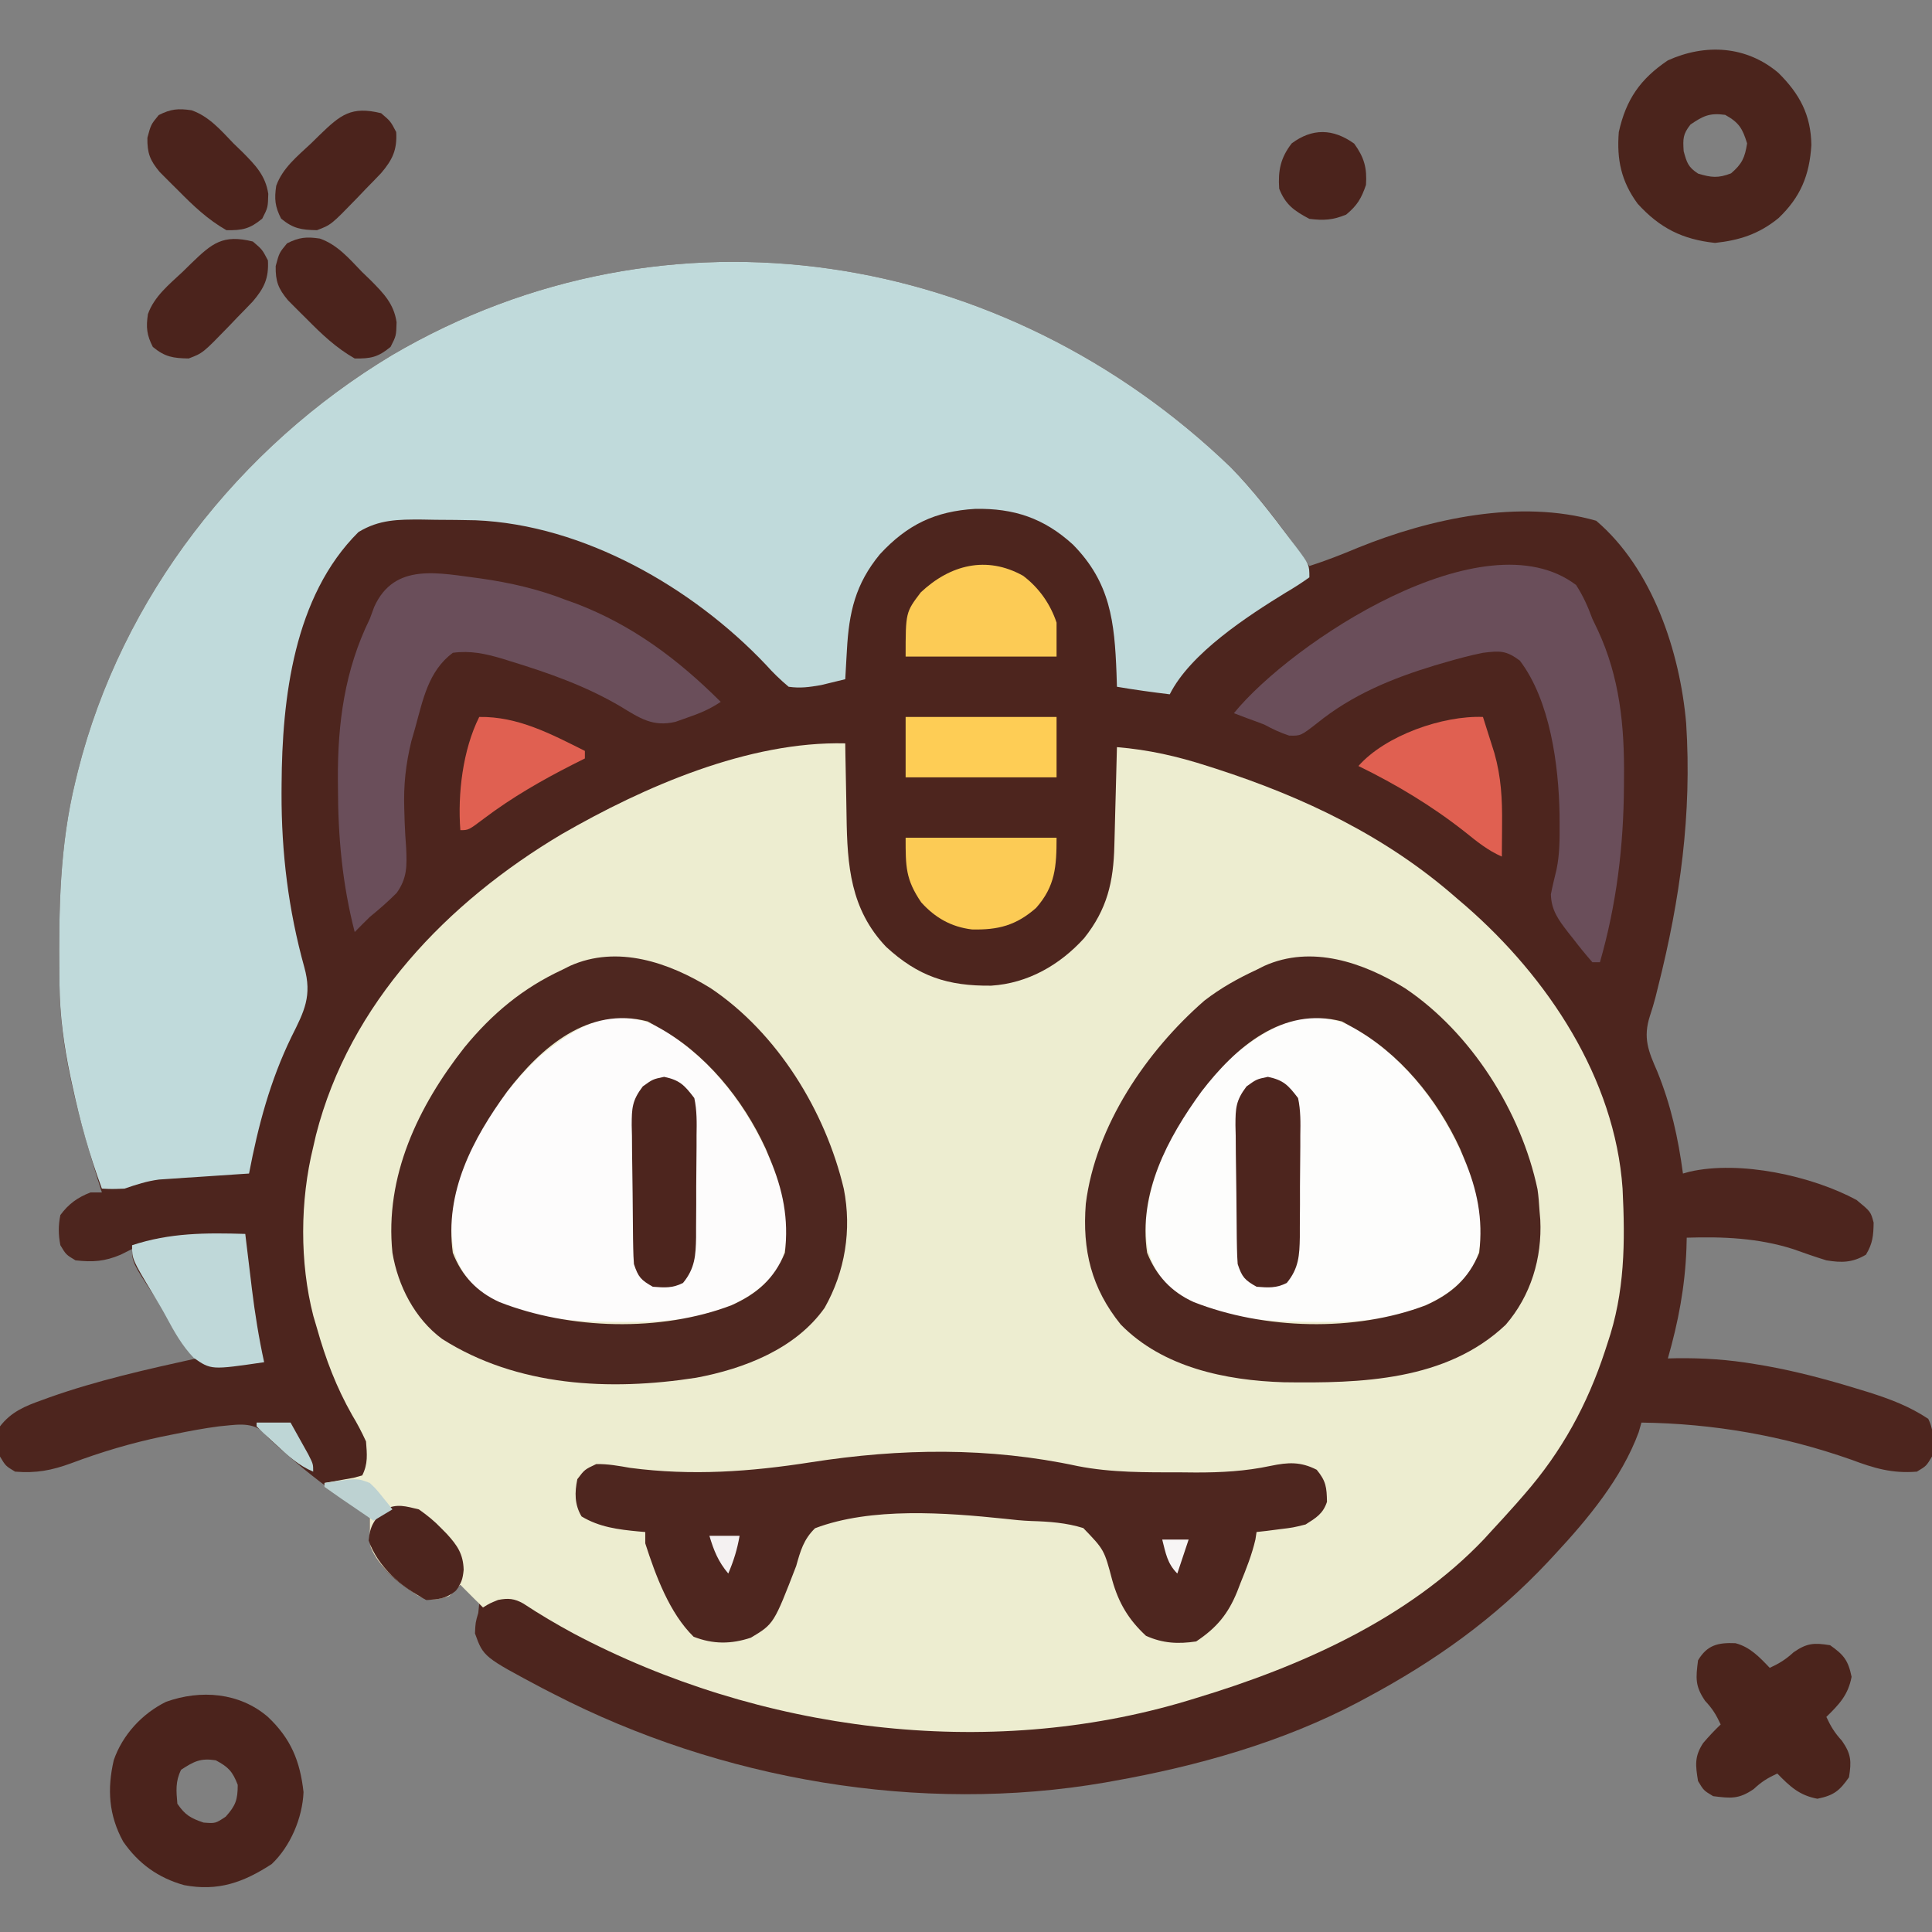 <?xml version="1.0" encoding="UTF-8"?>
<svg version="1.1" xmlns="http://www.w3.org/2000/svg" width="512" height="512">
<rect width="100%" height="100%" fill="#808080" stroke="none"/>
<path d="M0 0 C7.804 7.972 14.38 17.036 20.812 26.125 C25.231 24.713 29.473 23.042 33.75 21.25 C52.704 13.567 76.571 8.331 96.812 14.125 C111.743 26.815 119.026 48.858 120.667 67.842 C122.198 91.932 119.09 114.346 113.215 137.648 C112.98 138.593 112.746 139.537 112.504 140.51 C112.077 142.125 111.608 143.73 111.072 145.312 C109.17 151.177 110.645 154.691 113 160.062 C116.623 168.98 118.534 177.612 119.812 187.125 C120.677 186.885 120.677 186.885 121.559 186.641 C134.944 183.578 153.894 187.721 165.812 194.125 C169.574 197.227 169.574 197.227 170.344 200.125 C170.29 203.568 170.115 205.62 168.312 208.625 C164.739 210.769 161.808 210.792 157.812 210.125 C154.848 209.217 151.942 208.185 149.02 207.148 C139.812 204.21 130.407 203.814 120.812 204.125 C120.787 205.094 120.761 206.064 120.734 207.062 C120.346 217.185 118.594 226.398 115.812 236.125 C116.55 236.108 117.287 236.09 118.046 236.072 C125.165 235.977 131.922 236.435 138.938 237.625 C139.949 237.795 140.96 237.965 142.002 238.141 C150.122 239.612 157.986 241.714 165.875 244.125 C166.962 244.457 168.05 244.789 169.17 245.131 C174.812 246.932 179.87 248.835 184.812 252.125 C186.417 255.333 186.287 258.644 185.812 262.125 C184.312 264.625 184.312 264.625 181.812 266.125 C175.257 266.664 170.466 265.221 164.375 262.938 C146.331 256.587 127.922 253.376 108.812 253.125 C108.574 253.959 108.336 254.793 108.09 255.652 C103.592 267.879 94.595 278.682 85.812 288.125 C85.254 288.727 84.696 289.329 84.121 289.949 C69.922 305.085 54.08 316.363 35.812 326.125 C34.791 326.674 34.791 326.674 33.75 327.233 C13.62 337.849 -8.867 344.164 -31.188 348.125 C-31.877 348.25 -32.567 348.374 -33.277 348.502 C-82.401 356.978 -135.342 347.788 -179.438 325.062 C-180.378 324.58 -181.318 324.098 -182.287 323.601 C-198.073 315.221 -198.073 315.221 -200.312 309 C-200.188 306.125 -200.188 306.125 -199.438 303.562 C-199.355 302.758 -199.273 301.954 -199.188 301.125 C-201.521 298.291 -201.521 298.291 -204.188 296.125 C-204.559 296.599 -204.93 297.074 -205.312 297.562 C-207.927 299.741 -209.81 299.99 -213.188 300.125 C-218.87 297.219 -225.593 292.184 -227.988 286.086 C-228.25 284.25 -228.25 284.25 -228.188 281.125 C-228.188 280.135 -228.188 279.145 -228.188 278.125 C-230.63 276.154 -230.63 276.154 -233.812 274.188 C-239.113 270.691 -244.014 266.908 -248.812 262.75 C-249.404 262.238 -249.995 261.727 -250.604 261.199 C-254.958 257.393 -254.958 257.393 -256.591 255.482 C-259.785 252.768 -264.23 253.805 -268.188 254.125 C-272.164 254.644 -276.073 255.38 -280 256.188 C-281.621 256.513 -281.621 256.513 -283.275 256.844 C-291.51 258.579 -299.408 260.934 -307.286 263.889 C-312.513 265.803 -316.609 266.583 -322.188 266.125 C-324.688 264.625 -324.688 264.625 -326.188 262.125 C-326.734 259.345 -326.917 256.873 -326.188 254.125 C-323.226 250.276 -319.579 248.77 -315.125 247.188 C-314.431 246.934 -313.737 246.681 -313.022 246.421 C-300.404 241.951 -287.243 239.008 -274.188 236.125 C-274.525 235.627 -274.862 235.129 -275.21 234.615 C-276.769 232.309 -278.322 229.998 -279.875 227.688 C-280.405 226.904 -280.936 226.121 -281.482 225.314 C-291.188 210.846 -291.188 210.846 -291.188 207.125 C-292.673 207.868 -292.673 207.868 -294.188 208.625 C-298.433 210.425 -301.594 210.652 -306.188 210.125 C-308.688 208.625 -308.688 208.625 -310.188 206.125 C-310.735 203.342 -310.76 200.905 -310.188 198.125 C-308.004 195.162 -305.613 193.451 -302.188 192.125 C-301.197 192.125 -300.207 192.125 -299.188 192.125 C-299.574 190.902 -299.961 189.678 -300.359 188.418 C-303.09 179.638 -305.621 170.88 -307.5 161.875 C-307.659 161.115 -307.818 160.354 -307.981 159.571 C-309.5 152.01 -310.344 144.58 -310.426 136.875 C-310.436 136.108 -310.445 135.34 -310.455 134.55 C-310.632 117.073 -310.369 100.204 -306.188 83.125 C-305.979 82.264 -305.77 81.402 -305.554 80.515 C-293.908 34.331 -262.882 -5.356 -222.312 -29.75 C-149.195 -72.642 -60.032 -57.85 0 0 Z " fill="#4D251E" transform="translate(326.188,123.875)"/>
<path d="M0 0 C0.022 1.52 0.022 1.52 0.044 3.07 C0.103 6.867 0.18 10.663 0.262 14.459 C0.295 16.095 0.324 17.731 0.346 19.367 C0.533 32.366 1.362 43.969 10.82 53.914 C19.355 61.78 27.209 64.339 38.684 64.211 C48.366 63.595 56.823 58.767 63.312 51.625 C69.401 43.98 71.092 36.726 71.316 27.074 C71.348 25.953 71.348 25.953 71.379 24.809 C71.444 22.435 71.504 20.061 71.562 17.688 C71.606 16.072 71.649 14.457 71.693 12.842 C71.8 8.895 71.901 4.947 72 1 C80.409 1.692 87.968 3.414 96 6 C97.127 6.36 97.127 6.36 98.276 6.727 C121.662 14.297 143.427 24.68 162 41 C162.839 41.718 163.678 42.436 164.543 43.176 C186.134 62.021 203.959 88.701 206 118 C206.706 132.217 206.617 145.449 202 159 C201.786 159.658 201.571 160.315 201.351 160.993 C196.671 175.239 189.902 187.66 180 199 C179.255 199.855 178.51 200.709 177.742 201.59 C175.525 204.089 173.274 206.552 171 209 C170.45 209.605 169.899 210.209 169.332 210.832 C149.227 232.03 120.468 244.717 93 253 C91.972 253.315 91.972 253.315 90.923 253.636 C37.442 269.795 -23.002 261.808 -71.899 235.945 C-76.501 233.459 -80.955 230.83 -85.322 227.95 C-87.691 226.609 -89.346 226.484 -92 227 C-94.251 227.916 -94.251 227.916 -96 229 C-97.98 227.02 -99.96 225.04 -102 223 C-102.99 223.99 -103.98 224.98 -105 226 C-108.425 227.042 -110.167 227.426 -113.398 225.773 C-118.107 222.564 -123.665 218.399 -125.801 212.961 C-126.062 211.125 -126.062 211.125 -126 208 C-126 207.01 -126 206.02 -126 205 C-128.686 202.881 -128.686 202.881 -132 200.875 C-134.013 199.603 -136.016 198.317 -138 197 C-138 196.67 -138 196.34 -138 196 C-137.29 195.879 -136.579 195.758 -135.848 195.633 C-134.929 195.465 -134.009 195.298 -133.062 195.125 C-132.146 194.963 -131.229 194.8 -130.285 194.633 C-129.531 194.424 -128.777 194.215 -128 194 C-126.447 190.894 -126.736 188.441 -127 185 C-128.141 182.509 -129.283 180.324 -130.688 178 C-134.898 170.567 -137.673 163.25 -140 155 C-140.32 153.917 -140.639 152.834 -140.969 151.719 C-144.61 137.557 -144.489 121.176 -141 107 C-140.755 105.934 -140.51 104.868 -140.258 103.77 C-131.348 68.879 -105.412 42.073 -75.168 24.078 C-53.325 11.484 -25.651 -0.615 0 0 Z " fill="#EDEDD0" transform="translate(224,197)"/>
<path d="M0 0 C5.808 5.932 10.851 12.482 15.812 19.125 C16.523 20.054 16.523 20.054 17.248 21.002 C20.812 25.778 20.812 25.778 20.812 29.125 C18.775 30.591 16.783 31.861 14.625 33.125 C4.428 39.389 -10.748 49.246 -16.188 60.125 C-20.879 59.559 -25.528 58.919 -30.188 58.125 C-30.225 56.942 -30.262 55.758 -30.301 54.539 C-30.824 40.929 -31.907 30.522 -41.852 20.438 C-49.509 13.444 -57.46 10.79 -67.766 10.98 C-78.385 11.614 -85.749 15.162 -93 23 C-99.525 30.918 -101.204 38.421 -101.75 48.438 C-101.815 49.548 -101.815 49.548 -101.881 50.682 C-101.986 52.496 -102.087 54.31 -102.188 56.125 C-103.56 56.467 -104.936 56.798 -106.312 57.125 C-107.078 57.311 -107.844 57.496 -108.633 57.688 C-111.726 58.217 -114.053 58.563 -117.188 58.125 C-119.462 56.219 -121.292 54.439 -123.25 52.25 C-142.616 31.833 -171.491 15.185 -200.152 14.003 C-203.665 13.919 -207.174 13.89 -210.688 13.875 C-212.484 13.844 -212.484 13.844 -214.316 13.812 C-220.676 13.784 -225.682 13.777 -231.188 17.125 C-248.341 34.14 -251.434 61.257 -251.562 83.938 C-251.567 84.729 -251.572 85.521 -251.577 86.336 C-251.617 102.098 -249.771 117.21 -245.542 132.451 C-243.442 140.025 -245.522 144.084 -248.938 150.875 C-254.601 162.513 -257.773 174.451 -260.188 187.125 C-260.974 187.175 -261.76 187.225 -262.571 187.277 C-266.152 187.51 -269.732 187.755 -273.312 188 C-274.55 188.079 -275.788 188.157 -277.062 188.238 C-278.261 188.322 -279.46 188.406 -280.695 188.492 C-281.795 188.566 -282.895 188.639 -284.028 188.714 C-287.292 189.139 -290.084 190.054 -293.188 191.125 C-296.562 191.25 -296.562 191.25 -299.188 191.125 C-302.474 182.272 -304.942 173.416 -306.938 164.188 C-307.253 162.732 -307.253 162.732 -307.575 161.248 C-309.287 153.109 -310.338 145.185 -310.426 136.875 C-310.436 136.108 -310.445 135.34 -310.455 134.55 C-310.632 117.073 -310.369 100.204 -306.188 83.125 C-305.874 81.833 -305.874 81.833 -305.554 80.515 C-293.908 34.331 -262.882 -5.356 -222.312 -29.75 C-149.195 -72.642 -60.032 -57.85 0 0 Z " fill="#C0DADB" transform="translate(326.188,123.875)"/>
<path d="M0 0 C16.8 9.374 28.037 26.908 33.582 44.957 C34.879 51.488 35.326 58.777 31.812 64.625 C25.354 73.183 16.196 75.901 5.988 77.661 C1.092 78.319 -3.753 78.403 -8.688 78.375 C-9.731 78.37 -10.775 78.365 -11.85 78.36 C-24.291 78.173 -39.002 77.433 -48.645 68.547 C-53.668 62.814 -54.517 58.221 -54.367 50.758 C-52.731 34.29 -42.841 19.209 -31 8.062 C-21.45 0.249 -12.258 -5.598 0 0 Z " fill="#FDFCFC" transform="translate(174,271.938)"/>
<path d="M0 0 C16.8 9.374 28.037 26.908 33.582 44.957 C34.879 51.488 35.326 58.777 31.812 64.625 C25.354 73.183 16.196 75.901 5.988 77.661 C1.092 78.319 -3.753 78.403 -8.688 78.375 C-9.731 78.37 -10.775 78.365 -11.85 78.36 C-24.291 78.173 -39.002 77.433 -48.645 68.547 C-53.511 62.994 -54.448 58.633 -54.316 51.418 C-52.745 34.755 -42.863 19.031 -30.961 7.66 C-21.629 0.057 -11.803 -5.426 0 0 Z " fill="#FDFDFC" transform="translate(358,271.938)"/>
<path d="M0 0 C17.722 11.877 30.426 32.599 35.296 53.188 C37.425 64.042 35.648 75.106 30.203 84.725 C22.515 95.594 8.855 100.879 -3.855 103.24 C-26.716 106.798 -51.301 105.606 -71.176 92.943 C-78.433 87.547 -82.856 78.884 -84.324 70.123 C-86.411 49.902 -77.526 31.314 -65.245 15.7 C-57.905 6.757 -49.816 -0.001 -39.324 -4.877 C-38.311 -5.385 -38.311 -5.385 -37.277 -5.904 C-24.692 -11.547 -11.02 -6.802 0 0 Z M-53.91 27.377 C-63.117 40.02 -70.52 54.055 -68.324 70.123 C-65.992 76.179 -61.904 80.509 -55.984 83.178 C-37.389 90.488 -13.196 91.18 5.562 84.021 C12.273 80.985 16.825 77.076 19.676 70.123 C20.753 61.104 19.153 53.416 15.676 45.123 C15.325 44.281 14.975 43.44 14.613 42.572 C8.568 29.411 -1.477 17.036 -14.324 10.123 C-15.108 9.69 -15.892 9.257 -16.699 8.811 C-32.344 4.713 -44.9 15.638 -53.91 27.377 Z " fill="#4E2720" transform="translate(188.324,261.877)"/>
<path d="M0 0 C17.547 11.759 30.797 32.726 35.133 53.291 C35.422 55.222 35.55 57.175 35.676 59.123 C35.739 59.867 35.802 60.611 35.867 61.377 C36.372 71.526 33.378 81.466 26.707 89.197 C10.943 104.143 -11.782 104.718 -32.141 104.436 C-47.478 103.954 -64.198 100.514 -75.324 89.123 C-83.087 79.501 -85.541 69.44 -84.574 57.126 C-81.994 36.458 -68.482 16.644 -53.121 3.279 C-48.794 -0.057 -44.269 -2.579 -39.324 -4.877 C-38.311 -5.385 -38.311 -5.385 -37.277 -5.904 C-24.692 -11.547 -11.02 -6.802 0 0 Z M-53.91 27.377 C-62.943 39.779 -70.687 54.291 -68.324 70.123 C-65.931 76.161 -61.92 80.502 -55.984 83.178 C-37.389 90.488 -13.196 91.18 5.562 84.021 C12.273 80.985 16.825 77.076 19.676 70.123 C20.753 61.104 19.153 53.416 15.676 45.123 C15.325 44.281 14.975 43.44 14.613 42.572 C8.568 29.411 -1.477 17.036 -14.324 10.123 C-15.108 9.69 -15.892 9.257 -16.699 8.811 C-32.344 4.713 -44.9 15.638 -53.91 27.377 Z " fill="#4E2720" transform="translate(372.324,261.877)"/>
<path d="M0 0 C9.01 1.77 18.187 1.653 27.332 1.658 C29.272 1.676 29.272 1.676 31.252 1.695 C38.067 1.705 44.466 1.364 51.139 -0.062 C55.791 -1.026 59.073 -1.204 63.332 0.97 C65.829 3.997 65.984 5.665 66.058 9.47 C65.006 12.641 63.174 13.71 60.394 15.47 C57.062 16.299 57.062 16.299 53.582 16.72 C52.42 16.87 51.259 17.02 50.062 17.174 C49.182 17.272 48.301 17.37 47.394 17.47 C47.296 18.12 47.198 18.77 47.097 19.439 C46.165 23.458 44.693 27.154 43.144 30.97 C42.857 31.717 42.569 32.463 42.273 33.232 C39.852 39.207 36.826 42.849 31.394 46.47 C26.584 47.182 22.521 46.981 18.082 44.97 C13.48 40.69 10.876 36.334 9.16 30.275 C7.025 22.174 7.025 22.174 1.479 16.422 C-3.016 15.02 -7.571 14.695 -12.257 14.559 C-14.65 14.469 -16.989 14.229 -19.367 13.955 C-34.929 12.343 -54.714 10.821 -69.606 16.47 C-72.641 19.416 -73.475 22.463 -74.606 26.47 C-80.531 41.825 -80.531 41.825 -86.606 45.47 C-91.83 47.212 -96.651 47.237 -101.793 45.22 C-108.204 38.952 -111.872 28.946 -114.606 20.47 C-114.606 19.48 -114.606 18.49 -114.606 17.47 C-115.186 17.421 -115.766 17.372 -116.364 17.322 C-121.777 16.804 -126.727 16.198 -131.481 13.345 C-133.372 10.193 -133.329 6.967 -132.606 3.47 C-130.668 0.908 -130.668 0.908 -127.606 -0.53 C-124.538 -0.603 -121.622 -0.052 -118.606 0.47 C-102.271 2.612 -86.785 1.507 -70.606 -1.03 C-46.969 -4.715 -23.501 -5.062 0 0 Z " fill="#4E261F" transform="translate(285.606,388.53)"/>
<path d="M0 0 C1.887 2.918 3.12 5.71 4.32 8.969 C4.781 9.929 5.241 10.889 5.715 11.879 C11.576 24.428 12.848 37.42 12.695 51.094 C12.69 52.171 12.69 52.171 12.684 53.27 C12.589 69.278 10.739 84.55 6.32 99.969 C5.66 99.969 5 99.969 4.32 99.969 C2.538 97.944 0.89 95.922 -0.742 93.781 C-1.202 93.203 -1.661 92.625 -2.135 92.029 C-4.647 88.764 -6.573 86.214 -6.68 81.969 C-6.246 79.759 -5.719 77.582 -5.182 75.396 C-4.352 71.385 -4.34 67.427 -4.367 63.344 C-4.372 62.473 -4.377 61.602 -4.382 60.704 C-4.614 47.749 -6.871 30.612 -14.906 20.039 C-18.552 17.317 -20.187 17.415 -24.68 17.969 C-28.024 18.641 -31.281 19.515 -34.555 20.469 C-35.474 20.736 -36.393 21.003 -37.339 21.278 C-48.743 24.73 -59.385 29.099 -68.68 36.656 C-72.98 39.987 -72.98 39.987 -76.066 39.906 C-78.436 39.134 -80.483 38.143 -82.68 36.969 C-84.193 36.387 -85.714 35.823 -87.242 35.281 C-88.377 34.848 -89.511 34.415 -90.68 33.969 C-75.526 15.319 -24.44 -18.526 0 0 Z " fill="#6A4E5A" transform="translate(417.68,155.031)"/>
<path d="M0 0 C7.767 1.096 15.352 2.833 22.658 5.706 C23.967 6.175 23.967 6.175 25.303 6.655 C40.292 12.374 52.386 21.472 63.658 32.706 C60.689 34.685 58.142 35.733 54.783 36.893 C53.755 37.258 52.726 37.623 51.666 37.999 C45.689 39.403 42.233 37.052 37.158 33.956 C27.859 28.472 18.074 25.045 7.783 21.893 C7.082 21.674 6.38 21.454 5.657 21.228 C1.244 19.929 -2.712 19.076 -7.342 19.706 C-13.882 24.588 -15.261 32.216 -17.342 39.706 C-17.665 40.828 -17.989 41.951 -18.322 43.108 C-19.832 49.296 -20.417 54.765 -20.205 61.116 C-20.171 62.261 -20.137 63.407 -20.102 64.587 C-20.014 66.871 -19.883 69.153 -19.704 71.431 C-19.504 76.187 -19.405 79.392 -22.231 83.355 C-24.504 85.633 -26.851 87.672 -29.342 89.706 C-30.689 91.025 -32.027 92.354 -33.342 93.706 C-36.633 80.923 -37.76 68.538 -37.779 55.393 C-37.785 54.685 -37.791 53.978 -37.797 53.249 C-37.881 38.335 -35.992 24.248 -29.342 10.706 C-28.76 9.13 -28.76 9.13 -28.166 7.522 C-22.789 -4.367 -11.014 -1.385 0 0 Z " fill="#6A4E5A" transform="translate(127.342,153.294)"/>
<path d="M0 0 C6.083 5.754 8.519 11.674 9.438 19.938 C9.15 26.782 5.96 34.308 1 39 C-6.518 43.878 -13.212 46.291 -22.238 44.574 C-29.062 42.653 -34.304 38.896 -38.352 33.047 C-42.197 26.019 -42.626 19.16 -40.852 11.457 C-38.525 4.745 -33.355 -0.861 -27 -4 C-17.82 -7.285 -7.551 -6.497 0 0 Z M-23 14 C-24.546 17.092 -24.294 19.594 -24 23 C-21.951 25.995 -20.49 26.833 -17.062 28 C-13.91 28.248 -13.91 28.248 -11.188 26.438 C-8.539 23.487 -8 21.95 -8 18 C-9.369 14.456 -10.452 13.292 -13.812 11.5 C-17.869 10.864 -19.606 11.79 -23 14 Z " fill="#4B231C" transform="translate(71,455)"/>
<path d="M0 0 C5.619 5.555 8.648 11.149 8.75 19.148 C8.259 27.166 5.871 32.951 0.031 38.512 C-5.117 42.703 -10.242 44.374 -16.781 45.074 C-25.401 44.151 -31.419 41.145 -37.281 34.699 C-41.646 28.77 -42.867 22.967 -42.281 15.699 C-40.376 7.087 -36.611 1.631 -29.281 -3.301 C-19.312 -7.797 -8.475 -7.173 0 0 Z M-23.281 13.699 C-25.316 16.265 -25.295 17.467 -25.094 20.762 C-24.246 23.828 -23.913 24.975 -21.281 26.699 C-17.783 27.764 -15.963 27.963 -12.531 26.637 C-9.615 24.125 -8.877 22.497 -8.281 18.699 C-9.505 14.722 -10.438 13.168 -14.094 11.137 C-18.184 10.575 -19.901 11.395 -23.281 13.699 Z " fill="#4B241C" transform="translate(471.281,19.301)"/>
<path d="M0 0 C3.866 0.99 6.414 3.713 9.105 6.539 C11.648 5.351 13.319 4.343 15.418 2.414 C18.958 -0.056 20.87 -0.142 25.105 0.539 C28.722 3.079 29.908 4.571 30.793 8.914 C29.879 13.736 27.542 16.174 24.105 19.539 C25.294 22.082 26.301 23.752 28.23 25.852 C30.701 29.392 30.786 31.304 30.105 35.539 C27.566 39.156 26.073 40.342 21.73 41.227 C16.909 40.312 14.471 37.976 11.105 34.539 C8.561 35.726 6.929 36.705 4.855 38.664 C0.911 41.354 -1.169 41.139 -5.895 40.539 C-8.395 39.039 -8.395 39.039 -9.895 36.539 C-10.581 32.352 -10.878 30.048 -8.543 26.465 C-7.061 24.734 -5.544 23.11 -3.895 21.539 C-5.081 18.995 -6.061 17.363 -8.02 15.289 C-10.709 11.344 -10.495 9.264 -9.895 4.539 C-7.474 0.504 -4.659 -0.192 0 0 Z " fill="#4B241C" transform="translate(459.895,435.461)"/>
<path d="M0 0 C4.162 0.867 5.424 2.246 8 5.625 C8.714 8.942 8.654 12.181 8.594 15.562 C8.594 16.52 8.594 17.478 8.594 18.465 C8.589 20.485 8.571 22.506 8.542 24.526 C8.5 27.615 8.501 30.701 8.508 33.789 C8.497 35.755 8.484 37.721 8.469 39.688 C8.469 40.608 8.468 41.529 8.468 42.478 C8.379 47.311 8.199 50.733 5 54.625 C2.191 56.03 0.112 55.874 -3 55.625 C-6.136 53.845 -6.841 53.102 -8 49.625 C-8.11 48.194 -8.169 46.759 -8.193 45.325 C-8.209 44.46 -8.225 43.596 -8.242 42.705 C-8.286 38.761 -8.327 34.818 -8.35 30.875 C-8.367 28.795 -8.394 26.715 -8.432 24.636 C-8.487 21.635 -8.509 18.635 -8.523 15.633 C-8.546 14.706 -8.569 13.778 -8.592 12.823 C-8.577 8.265 -8.489 6.268 -5.655 2.539 C-3 0.625 -3 0.625 0 0 Z " fill="#4D251E" transform="translate(336,285.375)"/>
<path d="M0 0 C4.162 0.867 5.424 2.246 8 5.625 C8.714 8.942 8.654 12.181 8.594 15.562 C8.594 16.52 8.594 17.478 8.594 18.465 C8.589 20.485 8.571 22.506 8.542 24.526 C8.5 27.615 8.501 30.701 8.508 33.789 C8.497 35.755 8.484 37.721 8.469 39.688 C8.469 40.608 8.468 41.529 8.468 42.478 C8.379 47.311 8.199 50.733 5 54.625 C2.191 56.03 0.112 55.874 -3 55.625 C-6.136 53.845 -6.841 53.102 -8 49.625 C-8.11 48.194 -8.169 46.759 -8.193 45.325 C-8.209 44.46 -8.225 43.596 -8.242 42.705 C-8.286 38.761 -8.327 34.818 -8.35 30.875 C-8.367 28.795 -8.394 26.715 -8.432 24.636 C-8.487 21.635 -8.509 18.635 -8.523 15.633 C-8.546 14.706 -8.569 13.778 -8.592 12.823 C-8.577 8.265 -8.489 6.268 -5.655 2.539 C-3 0.625 -3 0.625 0 0 Z " fill="#4D251E" transform="translate(176,285.375)"/>
<path d="M0 0 C0.121 1.012 0.121 1.012 0.244 2.044 C0.617 5.155 0.996 8.265 1.375 11.375 C1.501 12.436 1.628 13.497 1.758 14.59 C2.56 21.132 3.595 27.56 5 34 C-9.038 36.052 -9.038 36.052 -13.658 32.852 C-16.715 29.664 -18.844 25.901 -20.914 22.024 C-22.005 19.991 -23.175 18.027 -24.379 16.059 C-30 6.738 -30 6.738 -30 3 C-19.931 -0.317 -10.459 -0.314 0 0 Z " fill="#BFD8D9" transform="translate(65,327)"/>
<path d="M0 0 C4.2 3.185 7.202 7.437 8.859 12.41 C8.859 15.38 8.859 18.35 8.859 21.41 C-4.341 21.41 -17.541 21.41 -31.141 21.41 C-31.141 9.699 -31.141 9.699 -27.141 4.41 C-19.377 -2.908 -9.716 -5.422 0 0 Z " fill="#FCCB55" transform="translate(271.141,152.59)"/>
<path d="M0 0 C13.2 0 26.4 0 40 0 C40 7.599 39.671 12.856 34.574 18.609 C29.255 23.283 24.475 24.477 17.562 24.312 C12.065 23.642 7.817 21.215 4.125 17.125 C-0.026 11.021 0 7.655 0 0 Z " fill="#FCCB55" transform="translate(240,222)"/>
<path d="M0 0 C0.651 2.04 1.295 4.082 1.938 6.125 C2.477 7.83 2.477 7.83 3.027 9.57 C4.834 15.939 5.131 21.807 5.062 28.375 C5.058 29.206 5.053 30.038 5.049 30.895 C5.037 32.93 5.019 34.965 5 37 C1.254 35.364 -1.637 32.99 -4.812 30.438 C-13.546 23.559 -23.006 17.867 -33 13 C-25.833 4.867 -10.628 -0.408 0 0 Z " fill="#E06051" transform="translate(393,190)"/>
<path d="M0 0 C13.2 0 26.4 0 40 0 C40 5.28 40 10.56 40 16 C26.8 16 13.6 16 0 16 C0 10.72 0 5.44 0 0 Z " fill="#FECD55" transform="translate(240,190)"/>
<path d="M0 0 C4.672 1.618 7.815 5.353 11.177 8.838 C11.944 9.578 12.71 10.317 13.5 11.079 C16.896 14.517 19.6 17.255 20.338 22.151 C20.24 25.776 20.24 25.776 18.74 28.713 C15.449 31.428 13.495 31.849 9.24 31.776 C4.289 28.956 0.456 25.297 -3.51 21.276 C-4.086 20.707 -4.662 20.139 -5.256 19.553 C-5.809 18.998 -6.362 18.442 -6.932 17.87 C-7.676 17.122 -7.676 17.122 -8.435 16.36 C-11.014 13.277 -11.77 11.338 -11.698 7.276 C-10.76 3.776 -10.76 3.776 -8.698 1.276 C-5.513 -0.35 -3.517 -0.53 0 0 Z " fill="#4B231C" transform="translate(84.76,63.224)"/>
<path d="M0 0 C2.5 2.125 2.5 2.125 4 5 C4.269 9.753 2.994 12.365 0 15.875 C-1.317 17.265 -2.652 18.639 -4 20 C-4.767 20.804 -5.534 21.609 -6.324 22.438 C-13.248 29.579 -13.248 29.579 -17 31 C-21.145 30.926 -23.278 30.596 -26.5 27.938 C-28.123 24.76 -28.323 22.753 -27.798 19.24 C-26.123 14.539 -22.19 11.403 -18.625 8.062 C-17.453 6.913 -17.453 6.913 -16.258 5.74 C-10.768 0.434 -7.924 -1.946 0 0 Z " fill="#4B231C" transform="translate(67,64)"/>
<path d="M0 0 C2.5 2.125 2.5 2.125 4 5 C4.269 9.753 2.994 12.365 0 15.875 C-1.317 17.265 -2.652 18.639 -4 20 C-4.767 20.804 -5.534 21.609 -6.324 22.438 C-13.248 29.579 -13.248 29.579 -17 31 C-21.145 30.926 -23.278 30.596 -26.5 27.938 C-28.123 24.76 -28.323 22.753 -27.798 19.24 C-26.123 14.539 -22.19 11.403 -18.625 8.062 C-17.453 6.913 -17.453 6.913 -16.258 5.74 C-10.768 0.434 -7.924 -1.946 0 0 Z " fill="#4B231C" transform="translate(101,30)"/>
<path d="M0 0 C4.672 1.618 7.815 5.353 11.177 8.838 C11.944 9.578 12.71 10.317 13.5 11.079 C16.896 14.517 19.6 17.255 20.338 22.151 C20.24 25.776 20.24 25.776 18.74 28.713 C15.449 31.428 13.495 31.849 9.24 31.776 C4.289 28.956 0.456 25.297 -3.51 21.276 C-4.086 20.707 -4.662 20.139 -5.256 19.553 C-5.809 18.998 -6.362 18.442 -6.932 17.87 C-7.676 17.122 -7.676 17.122 -8.435 16.36 C-11.014 13.277 -11.77 11.338 -11.698 7.276 C-10.76 3.776 -10.76 3.776 -8.698 1.276 C-5.513 -0.35 -3.517 -0.53 0 0 Z " fill="#4B231C" transform="translate(50.76,29.224)"/>
<path d="M0 0 C10.251 -0.172 19.035 4.518 28 9 C28 9.66 28 10.32 28 11 C26.403 11.801 26.403 11.801 24.773 12.617 C16.492 16.844 8.72 21.287 1.292 26.9 C-2.825 30 -2.825 30 -5 30 C-5.745 20.413 -4.364 8.727 0 0 Z " fill="#E06051" transform="translate(127,190)"/>
<path d="M0 0 C2.655 3.67 3.425 6.435 3.125 10.938 C1.9 14.545 0.794 16.38 -2.125 18.812 C-5.682 20.268 -8.057 20.406 -11.875 19.938 C-15.878 17.823 -18.237 16.163 -19.875 11.938 C-20.21 7.129 -19.516 3.769 -16.562 -0.062 C-11.134 -4.102 -5.64 -4.046 0 0 Z " fill="#4B231C" transform="translate(358.875,38.062)"/>
<path d="M0 0 C2.303 1.63 4.016 3.013 5.938 5 C6.42 5.491 6.903 5.982 7.401 6.488 C10.194 9.538 11.758 11.831 11.875 16 C11.64 18.557 11.247 19.695 9.625 21.695 C7.145 23.687 5.144 23.874 2 24 C-4.588 20.631 -10.843 15.305 -13.312 8.25 C-12.931 4.278 -11.834 2.753 -9 0 C-5.772 -1.614 -3.451 -0.806 0 0 Z " fill="#4D251E" transform="translate(111,400)"/>
<path d="M0 0 C1.703 1.629 1.703 1.629 3.25 3.562 C3.771 4.203 4.292 4.844 4.828 5.504 C5.215 5.998 5.602 6.491 6 7 C4.35 7.99 2.7 8.98 1 10 C-1.17 8.525 -3.336 7.045 -5.5 5.562 C-6.12 5.142 -6.74 4.721 -7.379 4.287 C-8.937 3.217 -10.471 2.111 -12 1 C-12 0.67 -12 0.34 -12 0 C-3.351 -1.297 -3.351 -1.297 0 0 Z " fill="#BDD2D2" transform="translate(98,393)"/>
<path d="M0 0 C2.97 0 5.94 0 9 0 C10.005 1.789 11.004 3.581 12 5.375 C12.835 6.872 12.835 6.872 13.688 8.398 C15 11 15 11 15 13 C11.122 11.384 8.289 8.757 5.25 5.938 C4.743 5.478 4.237 5.018 3.715 4.545 C2.454 3.388 1.224 2.196 0 1 C0 0.67 0 0.34 0 0 Z " fill="#BED6D6" transform="translate(68,377)"/>
<path d="M0 0 C2.64 0 5.28 0 8 0 C7.39 3.558 6.422 6.683 5 10 C2.355 6.875 1.156 3.912 0 0 Z " fill="#F4F1F1" transform="translate(188,407)"/>
<path d="M0 0 C2.31 0 4.62 0 7 0 C6.01 2.97 5.02 5.94 4 9 C1.314 6.314 0.94 3.624 0 0 Z " fill="#F7F5F5" transform="translate(308,408)"/>
</svg>

